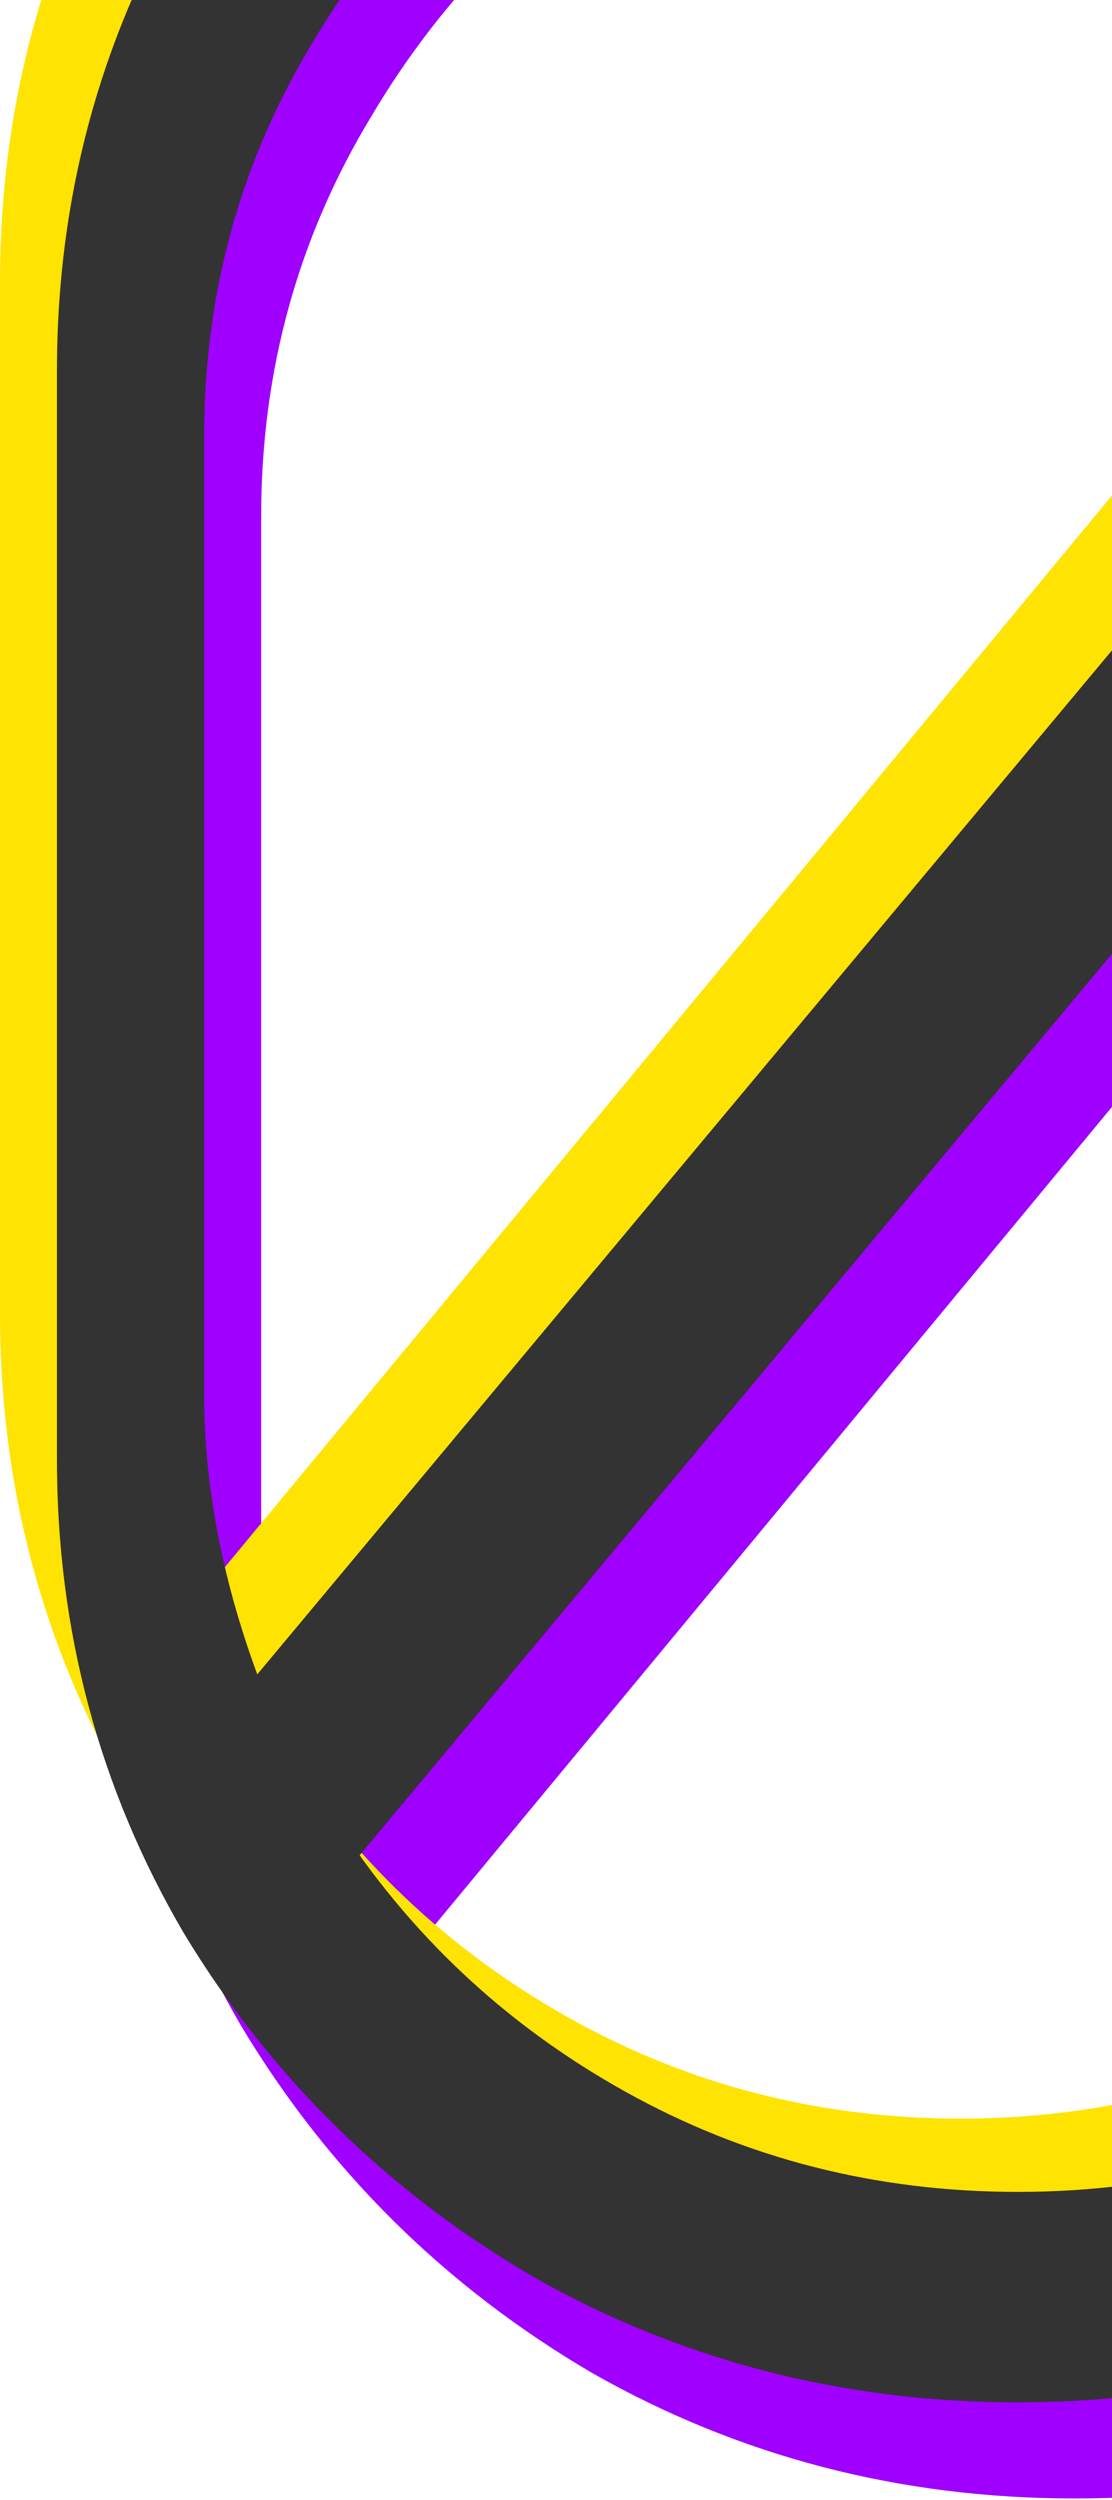 <svg width="333" height="748" viewBox="0 0 333 748" fill="none" xmlns="http://www.w3.org/2000/svg">
<path d="M609.548 463.165C609.548 514.807 596.489 562.414 570.37 605.987C545.069 649.559 510.381 684.256 466.306 710.077C422.232 735.091 374.077 747.598 321.841 747.598C269.605 747.598 221.449 735.091 177.375 710.077C133.301 684.256 98.205 649.559 72.087 605.987C46.785 562.414 34.134 514.807 34.134 463.165V154.525C34.134 102.883 46.785 55.276 72.087 11.703C98.205 -31.87 133.301 -66.163 177.375 -91.177C221.449 -116.998 269.605 -129.908 321.841 -129.908C374.077 -129.908 422.232 -116.998 466.306 -91.177C510.381 -66.163 545.069 -31.87 570.37 11.703C596.489 55.276 609.548 102.883 609.548 154.525V463.165ZM78.208 463.165C78.208 490.599 83.513 518.841 94.124 547.89L526.296 26.227C504.259 -7.663 475.284 -34.694 439.372 -54.866C403.46 -75.039 364.283 -85.125 321.841 -85.125C277.766 -85.125 236.957 -74.232 199.412 -52.446C162.684 -31.466 133.301 -2.418 111.264 34.7C89.227 71.01 78.208 110.952 78.208 154.525V463.165ZM565.473 154.525C565.473 127.09 560.168 98.849 549.558 69.8L117.385 591.462C139.422 626.159 168.397 653.594 204.309 673.766C240.222 693.939 279.399 704.025 321.841 704.025C365.915 704.025 406.316 693.132 443.045 671.345C480.59 649.559 510.381 620.511 532.418 584.2C554.455 547.083 565.473 506.738 565.473 463.165V154.525Z" fill="#9F00FF"/>
<path d="M575.414 393.073C575.414 444.715 562.355 492.322 536.237 535.895C510.935 579.467 476.247 614.164 432.172 639.985C388.098 664.999 339.943 677.506 287.707 677.506C235.471 677.506 187.316 664.999 143.241 639.985C99.167 614.164 64.071 579.467 37.953 535.895C12.651 492.322 0 444.715 0 393.073V84.433C0 32.791 12.651 -14.816 37.953 -58.389C64.071 -101.961 99.167 -136.255 143.241 -161.269C187.316 -187.09 235.471 -200 287.707 -200C339.943 -200 388.098 -187.09 432.172 -161.269C476.247 -136.255 510.935 -101.961 536.237 -58.389C562.355 -14.816 575.414 32.791 575.414 84.433V393.073ZM44.074 393.073C44.074 420.508 49.38 448.749 59.99 477.798L492.162 -43.864C470.125 -77.754 441.151 -104.786 405.238 -124.958C369.326 -145.131 330.149 -155.217 287.707 -155.217C243.633 -155.217 202.823 -144.324 165.278 -122.537C128.55 -101.558 99.167 -72.51 77.13 -35.392C55.093 0.919 44.074 40.86 44.074 84.433V393.073ZM531.34 84.433C531.34 56.998 526.034 28.757 515.424 -0.292L83.251 521.37C105.288 556.067 134.263 583.502 170.176 603.674C206.088 623.847 245.265 633.933 287.707 633.933C331.781 633.933 372.183 623.04 408.911 601.254C446.456 579.467 476.247 550.419 498.284 514.108C520.321 476.991 531.34 436.646 531.34 393.073V84.433Z" fill="#FFE302"/>
<path d="M592.467 416.977C592.467 468.196 579.408 515.413 553.29 558.628C527.989 601.844 493.3 636.256 449.226 661.866C405.152 686.675 356.997 699.079 304.761 699.079C252.524 699.079 204.369 686.675 160.295 661.866C116.221 636.256 81.125 601.844 55.007 558.628C29.705 515.413 17.054 468.196 17.054 416.977V110.867C17.054 59.649 29.705 12.432 55.007 -30.784C81.125 -73.999 116.221 -108.012 160.295 -132.821C204.369 -158.43 252.524 -171.234 304.761 -171.234C356.997 -171.234 405.152 -158.43 449.226 -132.821C493.3 -108.012 527.989 -73.999 553.29 -30.784C579.408 12.432 592.467 59.649 592.467 110.867V416.977ZM61.128 416.977C61.128 444.187 66.433 472.197 77.044 501.008L509.216 -16.379C487.179 -49.991 458.204 -76.8 422.292 -96.808C386.38 -116.815 347.202 -126.818 304.761 -126.818C260.686 -126.818 219.877 -116.014 182.332 -94.407C145.604 -73.599 116.221 -44.789 94.184 -7.976C72.147 28.037 61.128 67.652 61.128 110.867V416.977ZM548.393 110.867C548.393 83.657 543.088 55.647 532.478 26.837L100.305 544.223C122.342 578.636 151.317 605.845 187.229 625.853C223.142 645.86 262.319 655.863 304.761 655.863C348.835 655.863 389.236 645.059 425.965 623.452C463.51 601.844 493.3 573.034 515.338 537.021C537.375 500.207 548.393 460.193 548.393 416.977V110.867Z" fill="#333333"/>
<path d="M592.467 436.727C592.467 487.946 579.409 535.163 553.29 578.378C527.989 621.594 493.3 656.006 449.226 681.616C405.152 706.425 356.997 718.829 304.761 718.829C252.524 718.829 204.369 706.425 160.295 681.616C116.221 656.006 81.125 621.594 55.007 578.378C29.705 535.163 17.054 487.946 17.054 436.727V130.617C17.054 79.399 29.705 32.182 55.007 -11.034C81.125 -54.249 116.221 -88.262 160.295 -113.071C204.369 -138.68 252.524 -151.484 304.761 -151.484C356.997 -151.484 405.152 -138.68 449.226 -113.071C493.3 -88.262 527.989 -54.249 553.29 -11.034C579.409 32.182 592.467 79.399 592.467 130.617V436.727ZM61.128 436.727C61.128 463.937 66.433 491.947 77.044 520.758L509.216 3.371C487.179 -30.241 458.204 -57.05 422.292 -77.058C386.38 -97.065 347.202 -107.068 304.761 -107.068C260.686 -107.068 219.877 -96.264 182.332 -74.657C145.604 -53.849 116.221 -25.039 94.184 11.774C72.147 47.787 61.128 87.402 61.128 130.617V436.727ZM548.393 130.617C548.393 103.407 543.088 75.397 532.478 46.587L100.305 563.973C122.342 598.386 151.317 625.595 187.229 645.603C223.142 665.61 262.319 675.613 304.761 675.613C348.835 675.613 389.236 664.809 425.965 643.202C463.51 621.594 493.3 592.784 515.338 556.771C537.375 519.957 548.393 479.943 548.393 436.727V130.617Z" fill="#333333"/>
</svg>
